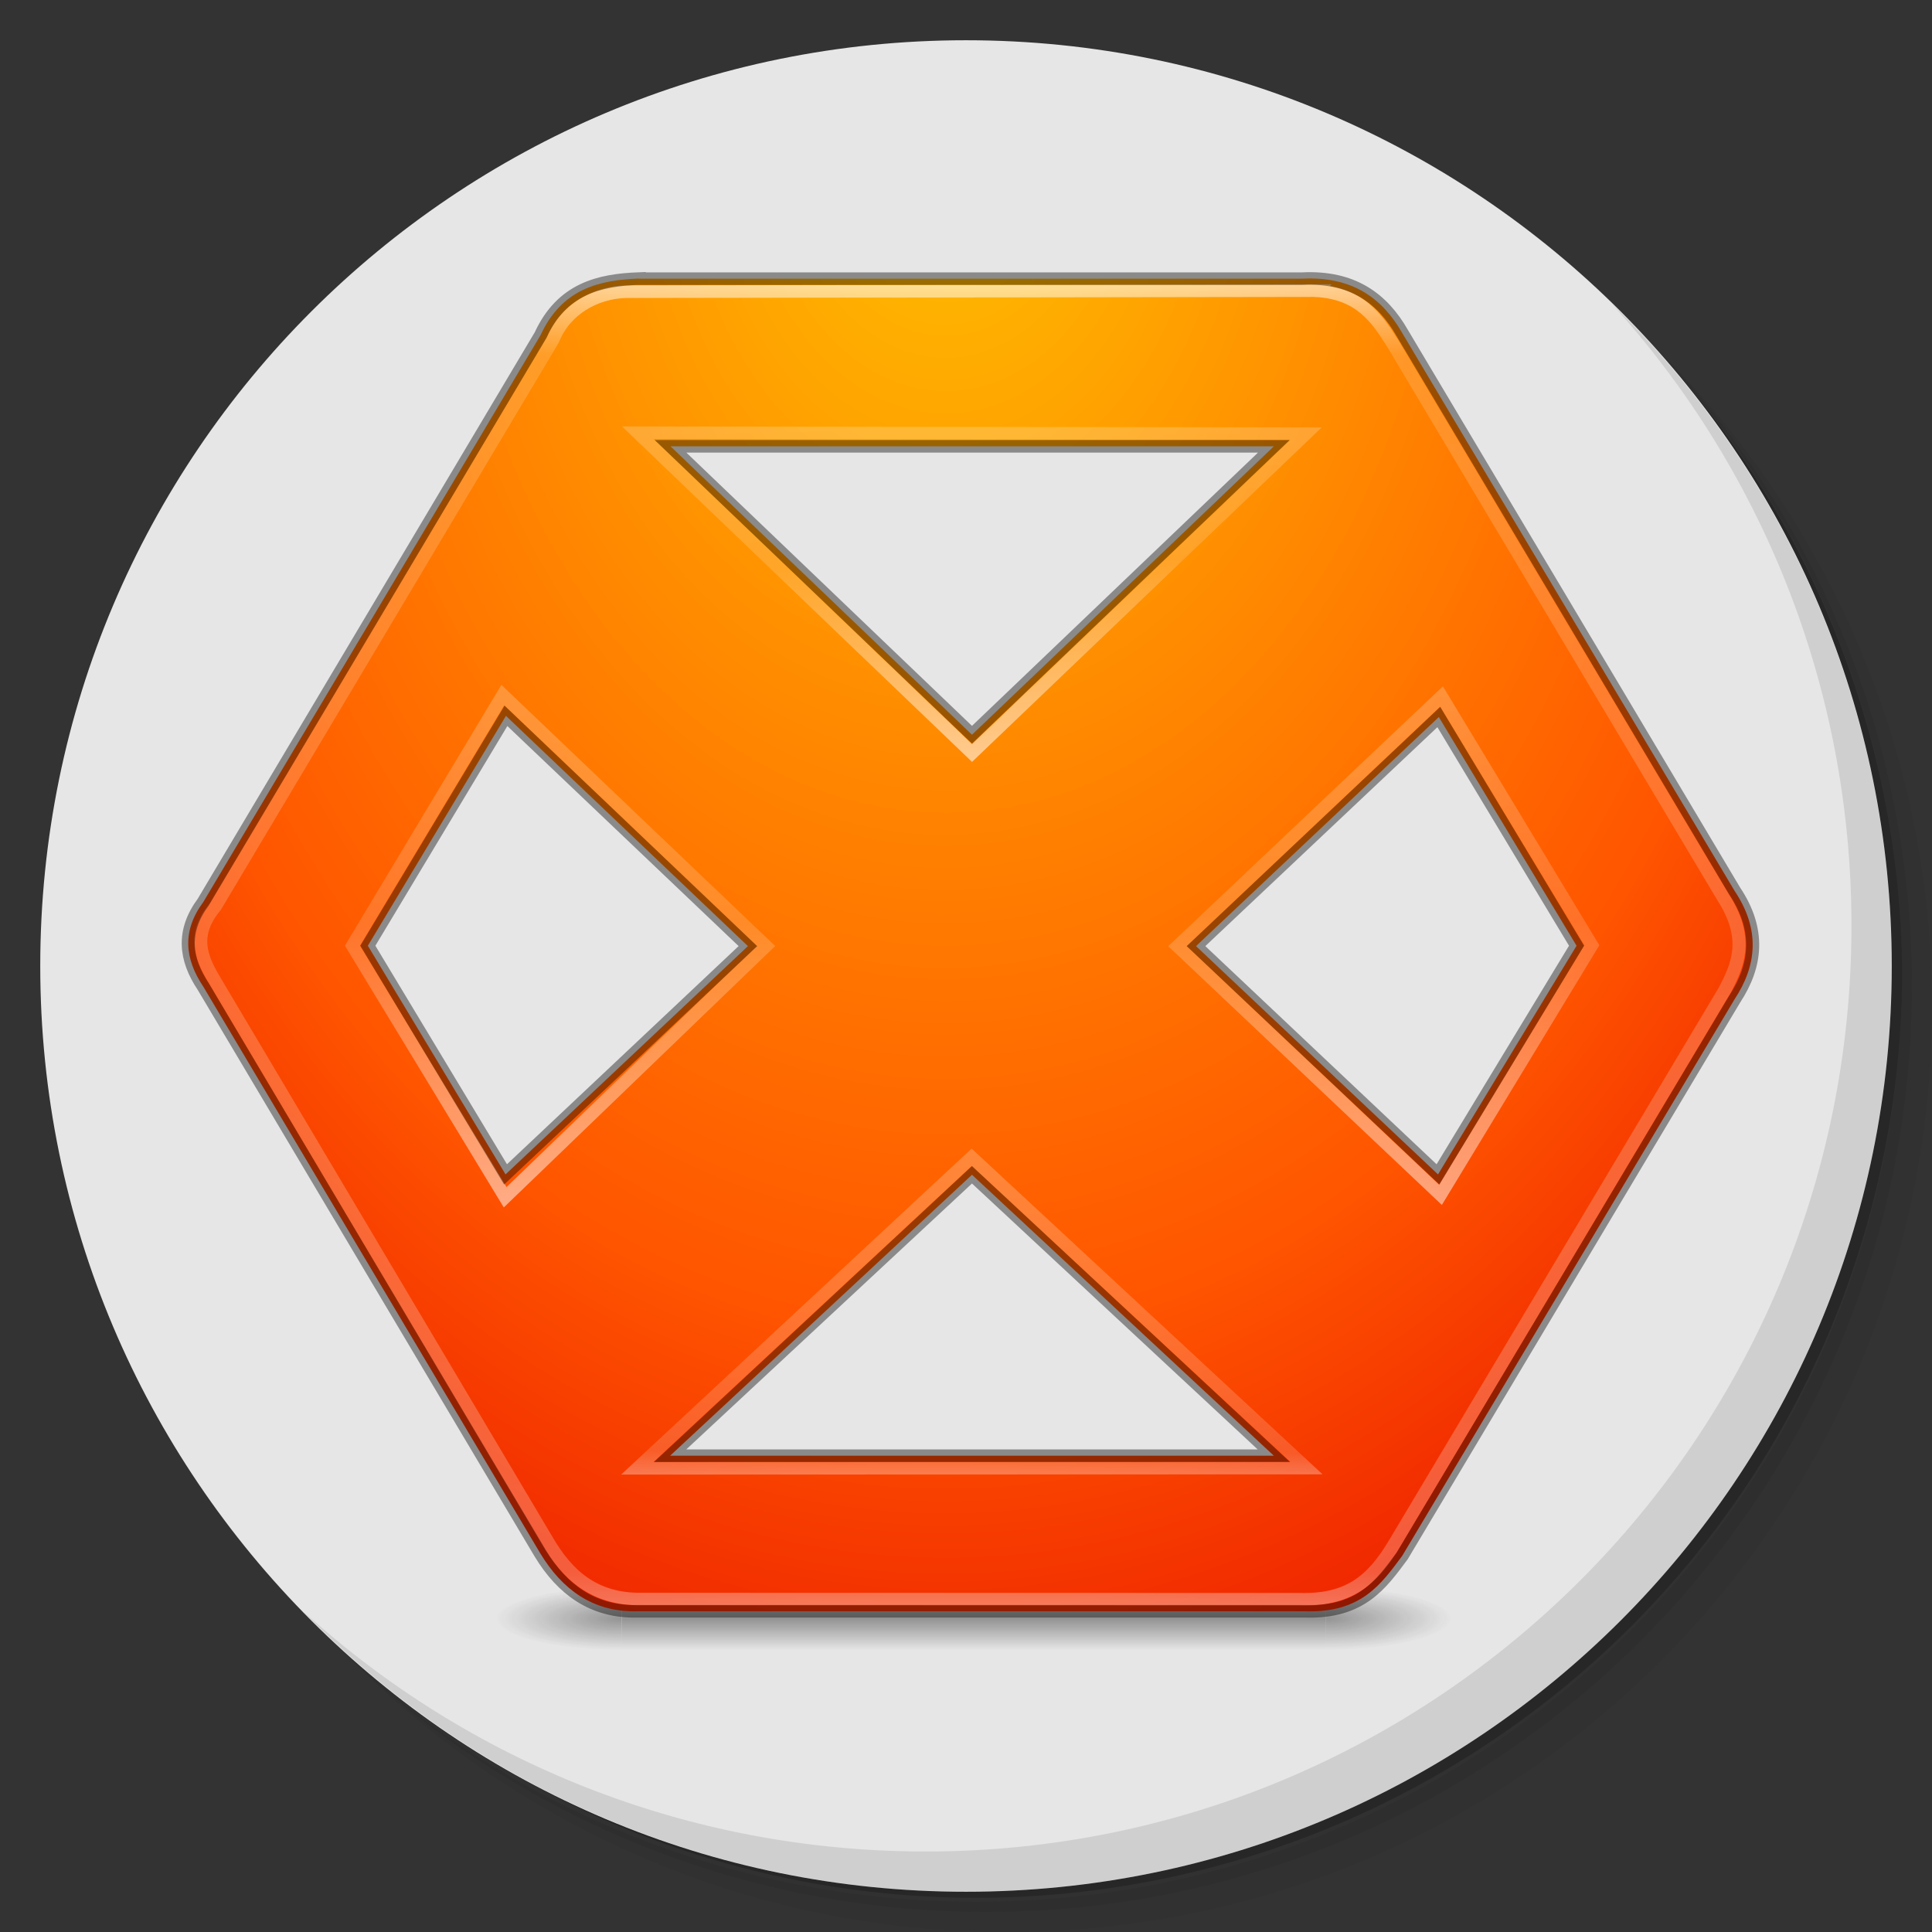 <?xml version="1.0" encoding="UTF-8" standalone="no"?>
<svg
   xmlns:dc="http://purl.org/dc/elements/1.1/"
   xmlns:cc="http://creativecommons.org/ns#"
   xmlns:rdf="http://www.w3.org/1999/02/22-rdf-syntax-ns#"
   xmlns:svg="http://www.w3.org/2000/svg"
   xmlns="http://www.w3.org/2000/svg"
   xmlns:xlink="http://www.w3.org/1999/xlink"
   xmlns:sodipodi="http://sodipodi.sourceforge.net/DTD/sodipodi-0.dtd"
   xmlns:inkscape="http://www.inkscape.org/namespaces/inkscape"
   viewBox="0 0 48 48"
   id="svg2"
   version="1.1"
   inkscape:version="0.92.2 2405546, 2018-03-11"
   sodipodi:docname="hexchat.svg">
  <rect x="0" y="0" width="48" height="48" fill="#333333" stroke="none"/>
  <sodipodi:namedview
     pagecolor="#ffffff"
     bordercolor="#666666"
     borderopacity="1"
     objecttolerance="10"
     gridtolerance="10"
     guidetolerance="10"
     inkscape:pageopacity="0"
     inkscape:pageshadow="2"
     inkscape:window-width="1853"
     inkscape:window-height="1024"
     id="namedview41"
     showgrid="false"
     inkscape:zoom="3.4766083"
     inkscape:cx="-90.481969"
     inkscape:cy="31.659176"
     inkscape:window-x="67"
     inkscape:window-y="28"
     inkscape:window-maximized="0"
     inkscape:current-layer="g1615" />
  <defs
     id="defs4">
    <linearGradient
       id="linearGradient3764"
       x1="1"
       x2="47"
       gradientUnits="userSpaceOnUse"
       gradientTransform="matrix(0,-1,1,0,-1.5e-6,48)">
      <stop
         style="stop-color:#39569d;stop-opacity:1"
         id="stop7" />
      <stop
         offset="1"
         style="stop-color:#3f5eab;stop-opacity:1"
         id="stop9" />
    </linearGradient>
    <linearGradient
       id="linearGradient-1"
       y2="38.165"
       x2="24.922"
       y1="13.548"
       x1="5.828"
       gradientTransform="scale(1.139,0.878)"
       gradientUnits="userSpaceOnUse">
      <stop
         id="stop4699"
         offset="0%"
         stop-color="#FFFFFF" />
      <stop
         id="stop4701"
         offset="100%"
         stop-opacity="0.502"
         stop-color="#FFFFFF" />
    </linearGradient>
    <linearGradient
       id="linearGradient-2"
       y2="16.846"
       x2="12.462"
       y1="0"
       x1="29.705"
       gradientTransform="scale(1.111,0.9)"
       gradientUnits="userSpaceOnUse">
      <stop
         id="stop4704"
         offset="0%"
         stop-opacity="0.481"
         stop-color="#FFFFFF" />
      <stop
         id="stop4706"
         offset="100%"
         stop-color="#FFFFFF" />
    </linearGradient>
    <linearGradient
       id="linearGradient-1-1"
       y2="46"
       x2="24"
       y1="3.262"
       x1="24"
       gradientUnits="userSpaceOnUse">
      <stop
         id="stop5020"
         offset="0%"
         stop-color="#0090FF" />
      <stop
         id="stop5022"
         offset="100%"
         stop-color="#0076FF" />
    </linearGradient>
    <circle
       r="9"
       cy="9"
       cx="9"
       id="path-2" />
    <radialGradient
       r="2.5"
       gradientTransform="matrix(2.004,0,0,1.4,27.988,-17.4)"
       cx="4.993"
       cy="43.5"
       gradientUnits="userSpaceOnUse"
       xlink:href="#a"
       id="d" />
    <linearGradient
       id="a">
      <stop
         offset="0"
         stop-color="#181818"
         id="stop22" />
      <stop
         offset="1"
         stop-opacity="0"
         stop-color="#181818"
         id="stop24" />
    </linearGradient>
    <radialGradient
       r="2.5"
       gradientTransform="matrix(2.004,0,0,1.4,-20.012,-104.4)"
       cx="4.993"
       cy="43.5"
       gradientUnits="userSpaceOnUse"
       xlink:href="#a"
       id="c" />
    <linearGradient
       x1="25.058"
       y1="47.028"
       x2="25.058"
       gradientUnits="userSpaceOnUse"
       y2="39.999"
       id="g">
      <stop
         offset="0"
         stop-opacity="0"
         stop-color="#181818"
         id="stop28" />
      <stop
         offset="0.5"
         stop-color="#181818"
         id="stop30" />
      <stop
         offset="1"
         stop-opacity="0"
         stop-color="#181818"
         id="stop32" />
    </linearGradient>
    <linearGradient
       x1="63.004"
       y1="16.255"
       gradientTransform="translate(-0.021)"
       x2="63.771"
       gradientUnits="userSpaceOnUse"
       y2="51.244"
       id="linearGradient4086">
      <stop
         offset="0"
         stop-opacity="0.392"
         stop-color="#FFF"
         id="stop4454" />
      <stop
         offset="0.035"
         stop-opacity="0.235"
         stop-color="#FFF"
         id="stop4456" />
      <stop
         offset="0.529"
         stop-opacity="0.157"
         stop-color="#FFF"
         id="stop4458" />
      <stop
         offset="1"
         stop-opacity="0.588"
         stop-color="#FFF"
         id="stop4460" />
    </linearGradient>
    <linearGradient
       x1="64.192"
       y1="77.523"
       gradientTransform="translate(-0.021)"
       x2="64.059"
       gradientUnits="userSpaceOnUse"
       y2="110.4"
       id="linearGradient4098">
      <stop
         offset="0"
         stop-opacity="0.392"
         stop-color="#FFF"
         id="stop4444" />
      <stop
         offset="0.055"
         stop-opacity="0.235"
         stop-color="#FFF"
         id="stop4446" />
      <stop
         offset="0.845"
         stop-opacity="0.157"
         stop-color="#FFF"
         id="stop4448" />
      <stop
         offset="1"
         stop-opacity="0.588"
         stop-color="#FFF"
         id="stop4450" />
    </linearGradient>
    <linearGradient
       x1="29.017"
       y1="38.046"
       gradientTransform="translate(-0.021)"
       x2="28.725"
       gradientUnits="userSpaceOnUse"
       y2="89.941"
       id="linearGradient4110">
      <stop
         offset="0"
         stop-opacity="0.392"
         stop-color="#FFF"
         id="stop4416" />
      <stop
         offset="0.078"
         stop-opacity="0.235"
         stop-color="#FFF"
         id="stop4418" />
      <stop
         offset="0.486"
         stop-opacity="0.157"
         stop-color="#FFF"
         id="stop4420" />
      <stop
         offset="1"
         stop-opacity="0.588"
         stop-color="#FFF"
         id="stop4422" />
    </linearGradient>
    <linearGradient
       x1="99.932"
       y1="39.809"
       gradientTransform="translate(-0.021)"
       x2="99.098"
       gradientUnits="userSpaceOnUse"
       y2="92.11"
       id="linearGradient4122">
      <stop
         offset="0"
         stop-opacity="0.392"
         stop-color="#FFF"
         id="stop4426" />
      <stop
         offset="0.035"
         stop-opacity="0.235"
         stop-color="#FFF"
         id="stop4428" />
      <stop
         offset="0.442"
         stop-opacity="0.157"
         stop-color="#FFF"
         id="stop4430" />
      <stop
         offset="1"
         stop-opacity="0.588"
         stop-color="#FFF"
         id="stop4432" />
    </linearGradient>
    <linearGradient
       x1="64.25"
       y1="118.55"
       gradientTransform="translate(-0.021)"
       x2="64.25"
       gradientUnits="userSpaceOnUse"
       y2="12.465"
       id="linearGradient4406">
      <stop
         offset="0"
         stop-opacity="0.392"
         stop-color="#FFF"
         id="stop4402" />
      <stop
         offset="0.035"
         stop-opacity="0.235"
         stop-color="#FFF"
         id="stop4412" />
      <stop
         offset="0.947"
         stop-opacity="0.157"
         stop-color="#FFF"
         id="stop4410" />
      <stop
         offset="1"
         stop-opacity="0.588"
         stop-color="#FFF"
         id="stop4404" />
    </linearGradient>
    <radialGradient
       r="60"
       gradientTransform="matrix(0,2.078,-1.457,0,158.711,-23.908)"
       cx="11.622"
       cy="66.316"
       gradientUnits="userSpaceOnUse"
       id="radialGradient4676">
      <stop
         offset="0"
         stop-color="#ffc100"
         id="stop3959" />
      <stop
         offset="0.764"
         stop-color="#F50"
         id="stop3980" />
      <stop
         offset="1"
         stop-color="#f02700"
         id="stop3961" />
    </radialGradient>
  </defs>
  <g
     id="g11">
    <path
       d="m 36.31 5 c 5.859 4.062 9.688 10.831 9.688 18.5 c 0 12.426 -10.07 22.5 -22.5 22.5 c -7.669 0 -14.438 -3.828 -18.5 -9.688 c 1.037 1.822 2.306 3.499 3.781 4.969 c 4.085 3.712 9.514 5.969 15.469 5.969 c 12.703 0 23 -10.298 23 -23 c 0 -5.954 -2.256 -11.384 -5.969 -15.469 c -1.469 -1.475 -3.147 -2.744 -4.969 -3.781 z m 4.969 3.781 c 3.854 4.113 6.219 9.637 6.219 15.719 c 0 12.703 -10.297 23 -23 23 c -6.081 0 -11.606 -2.364 -15.719 -6.219 c 4.16 4.144 9.883 6.719 16.219 6.719 c 12.703 0 23 -10.298 23 -23 c 0 -6.335 -2.575 -12.06 -6.719 -16.219 z"
       style="opacity:0.05"
       id="path13" />
    <path
       d="m 41.28 8.781 c 3.712 4.085 5.969 9.514 5.969 15.469 c 0 12.703 -10.297 23 -23 23 c -5.954 0 -11.384 -2.256 -15.469 -5.969 c 4.113 3.854 9.637 6.219 15.719 6.219 c 12.703 0 23 -10.298 23 -23 c 0 -6.081 -2.364 -11.606 -6.219 -15.719 z"
       style="opacity:0.1"
       id="path15" />
    <path
       d="m 31.25 2.375 c 8.615 3.154 14.75 11.417 14.75 21.13 c 0 12.426 -10.07 22.5 -22.5 22.5 c -9.708 0 -17.971 -6.135 -21.12 -14.75 a 23 23 0 0 0 44.875 -7 a 23 23 0 0 0 -16 -21.875 z"
       style="opacity:0.2"
       id="path17" />
  </g>
  <g
     id="g19"
     style="fill:#e6e6e6;fill-opacity:1">
    <path
       d="m 24 1 c 12.703 0 23 10.297 23 23 c 0 12.703 -10.297 23 -23 23 -12.703 0 -23 -10.297 -23 -23 0 -12.703 10.297 -23 23 -23 z"
       style="fill:#e6e6e6;fill-opacity:1"
       id="path21" />
  </g>
  <g
     id="g23">
    <g
       id="g25">
      <g
         transform="translate(1,1)"
         id="g27">
        <g
           style="opacity:0.1"
           id="g29">
          <!-- color: #3a569c -->
        </g>
      </g>
    </g>
  </g>
  <g
     id="g31">
    <path
       d="m 40.03 7.531 c 3.712 4.084 5.969 9.514 5.969 15.469 0 12.703 -10.297 23 -23 23 c -5.954 0 -11.384 -2.256 -15.469 -5.969 4.178 4.291 10.01 6.969 16.469 6.969 c 12.703 0 23 -10.298 23 -23 0 -6.462 -2.677 -12.291 -6.969 -16.469 z"
       style="opacity:0.1"
       id="path33" />
  </g>
  <g
     id="g6990"
     transform="matrix(0.79,0,0,0.787,5.32,2.255)">
    <g
       id="g6988">
      <g
         id="g6986">
        <g
           id="g1615"
           transform="matrix(0.41,0,0,0.397,-2.454,1.158)">
          <g
             transform="matrix(1.831,0,0,0.556,20.278,94.94)"
             id="g43">
            <g
               transform="matrix(1.053,0,0,1.286,-1.263,-13.429)"
               id="g45"
               style="opacity:0.4">
              <rect
                 x="38"
                 y="40"
                 width="5"
                 height="7"
                 id="rect47"
                 style="fill:url(#d)" />
              <rect
                 x="-10"
                 y="-47"
                 width="5"
                 height="7"
                 transform="scale(-1)"
                 id="rect49"
                 style="fill:url(#c)" />
              <rect
                 x="10"
                 y="40"
                 width="28"
                 height="7"
                 id="rect51"
                 style="fill:url(#g)" />
            </g>
          </g>
          <path
             d="m 38.587,12.015 c -3.072,0.119 -5.919,0.806 -7.562,4.499 l -25.873,45.085 c -1.658,2.321 -1.409,4.532 0,6.718 l 25.842,45.054 c 1.729,2.971 4.054,4.591 7.124,4.624 h 51.589 c 4.279,0.126 5.801,-2.17 7.406,-4.405 l 25.497,-44.263 c 1.713,-2.699 1.988,-5.542 0,-8.623 L 97.112,16.336 c -1.508,-2.732 -3.79,-4.51 -7.655,-4.312 h -50.87 z m 2.406,13.341 H 87.27 L 64.116,48.289 Z M 28.369,46.79 46.93,65.099 28.338,83.252 17.776,65.068 Z M 99.925,46.883 110.49,65.068 99.862,83.252 81.301,65.099 Z M 64.116,83.282 87.27,105.622 H 40.962 Z"
             style="color:#000000;text-indent:0;text-transform:none;fill:url(#radialGradient4676);fill-rule:evenodd"
             id="path4662"
             inkscape:connector-curvature="0" />
          <path
             d="m 90.456,12.977 -52.875,0.084 c -2.39,0.062 -4.701,1.455 -5.594,3.799 l -25.9,45.073 c -1.824,2.288 -1.121,4.029 -0.099,5.829 l 25.531,44.59 c 1.531,2.737 3.624,4.717 7.224,4.666 l 50.447,0.014 c 3.769,0.12 5.636,-1.423 7.39,-4.508 l 25.28,-43.923 c 0.882,-1.797 1.98,-3.948 -0.092,-7.325 l -25.352,-44.051 c -1.236,-2.046 -2.517,-4.055 -5.963,-4.245 z"
             style="color:#000000;text-indent:0;text-transform:none;fill:none;stroke:url(#linearGradient4406)"
             id="path4062"
             inkscape:connector-curvature="0" />
          <path
             d="m 38.485,24.277 51.249,0.073 -25.613,25.396 z"
             style="color:#000000;text-indent:0;text-transform:none;fill:none;stroke:url(#linearGradient4086)"
             id="path4060"
             inkscape:connector-curvature="0" />
          <path
             d="M 28.129,45.135 48.313,65.094 28.308,85.069 16.595,65.062 Z"
             style="color:#000000;text-indent:0;text-transform:none;fill:none;stroke:url(#linearGradient4110)"
             id="path4058"
             inkscape:connector-curvature="0" />
          <path
             d="M 100.13,45.248 111.66,65.029 100.05,84.877 79.884,65.106 Z"
             style="color:#000000;text-indent:0;text-transform:none;fill:none;stroke:url(#linearGradient4122)"
             id="path4056"
             inkscape:connector-curvature="0" />
          <path
             d="m 64.09,81.895 25.678,24.707 -51.323,0.018 z"
             style="color:#000000;text-indent:0;text-transform:none;fill:none;stroke:url(#linearGradient4098)"
             id="path3984"
             inkscape:connector-curvature="0" />
          <path
             d="m 38.587,12.015 c -3.072,0.119 -5.919,0.806 -7.562,4.499 l -25.873,45.085 c -1.658,2.321 -1.409,4.532 0,6.718 l 25.842,45.054 c 1.729,2.971 4.054,4.591 7.124,4.624 h 51.589 c 4.279,0.126 5.801,-2.17 7.406,-4.405 l 25.497,-44.263 c 1.713,-2.699 1.988,-5.542 0,-8.623 L 97.112,16.336 c -1.508,-2.732 -3.79,-4.51 -7.655,-4.312 h -50.87 z m 2.406,13.341 H 87.27 L 64.116,48.289 Z M 28.369,46.79 46.93,65.099 28.338,83.252 17.776,65.068 Z M 99.925,46.883 110.49,65.068 99.862,83.252 81.301,65.099 Z M 64.116,83.282 87.27,105.622 H 40.962 Z"
             style="color:#000000;text-indent:0;text-transform:none;opacity:0.4;fill:none;stroke:#000000"
             id="path4769"
             inkscape:connector-curvature="0" />
        </g>
      </g>
    </g>
  </g>
</svg>
